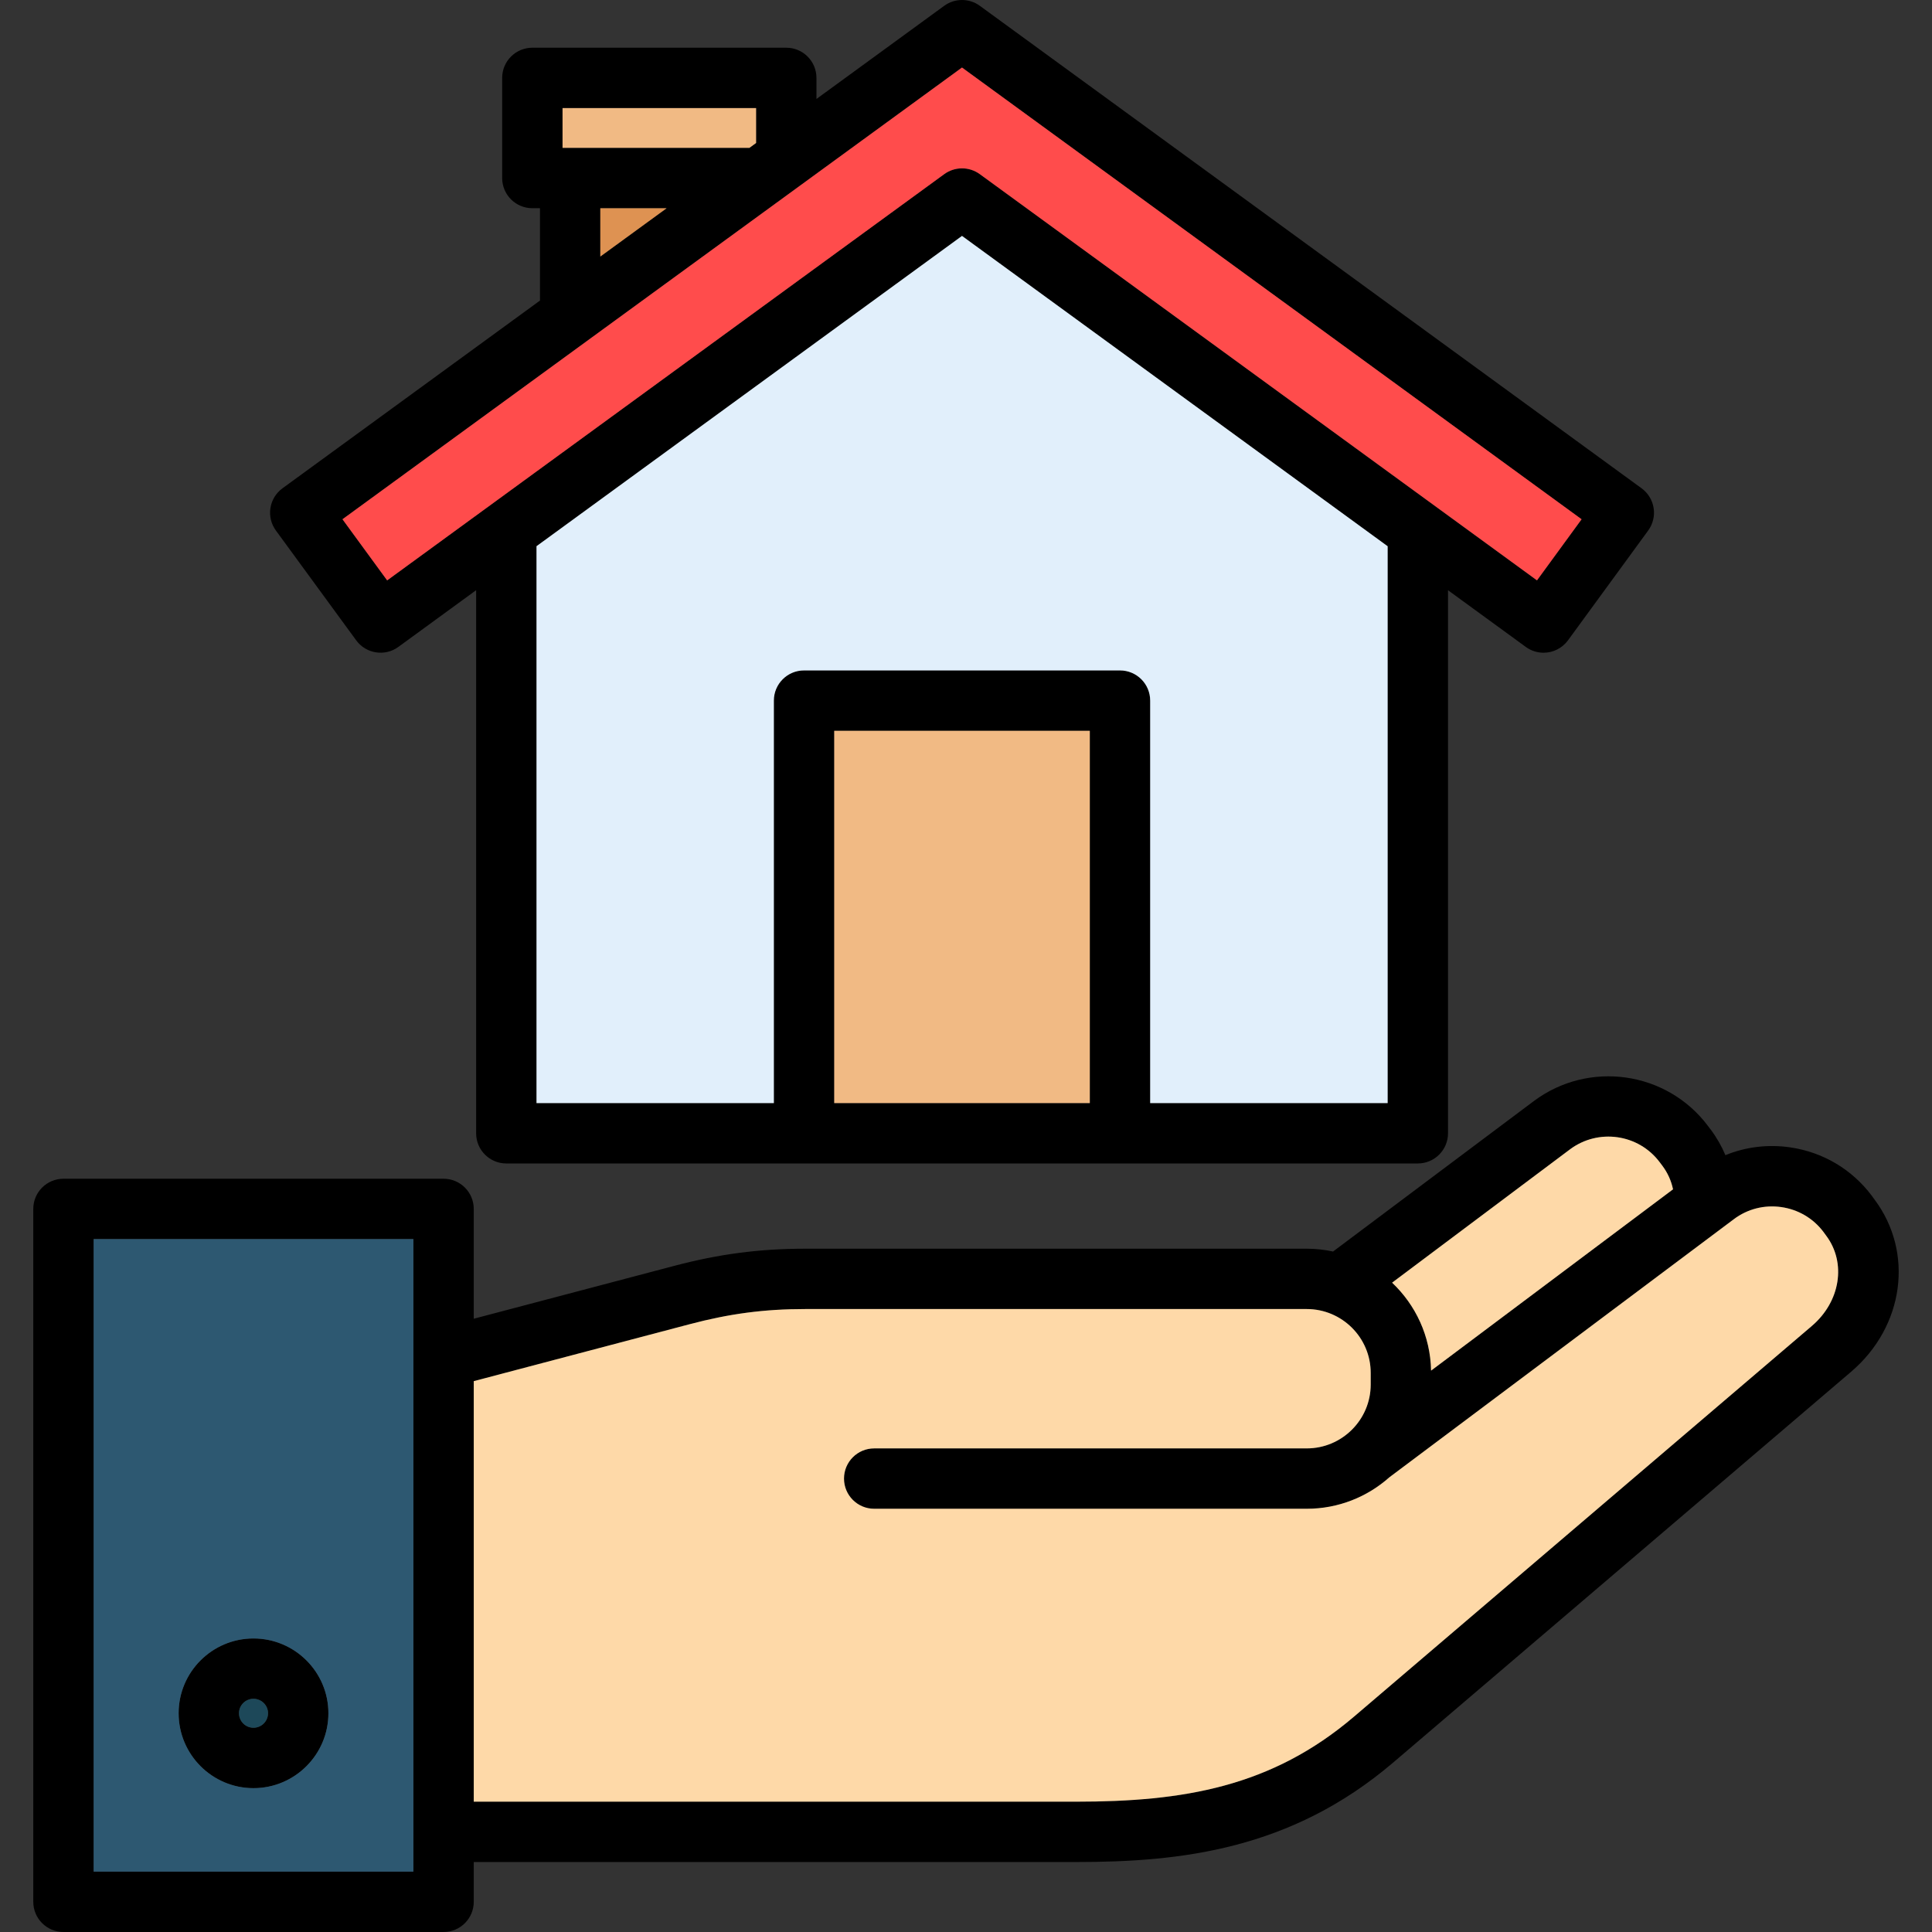 <svg id="Layer_1" enable-background="new 0 0 512 512" height="512" viewBox="0 0 512 512" width="512" xmlns="http://www.w3.org/2000/svg"><rect x="0" y="0" width="512" height="512" fill="#333333" stroke="none"/><path d="m496.75 317.86-.71-.98c-5.28-7.03-12.99-11.58-21.71-12.83-5.88-.84-11.74-.1-17.08 2.08-1.01-2.4-2.32-4.69-3.92-6.82-.01-.01-.02-.02-.03-.03l-.68-.9c-10.88-14.5-31.57-17.46-46.13-6.59l-53.22 39.88c-2.24-.48-4.57-.75-6.95-.75h-132.9c-12.14 0-22.88 1.41-34.82 4.57l-53.05 13.99v-29.1c0-4.42-3.58-8-8-8h-100.73c-4.42 0-8 3.58-8 8v183.62c0 4.42 3.58 8 8 8h100.73c4.42 0 8-3.58 8-8v-10.54h159.62c27.61 0 56.91-3.2 84.09-26.41l121.27-103.49c14.1-12 16.76-31.64 6.22-45.7zm-80.69-13.27c7.5-5.6 18.16-4.08 23.78 3.41l.68.9c1.44 1.92 2.38 4.02 2.85 6.28l-64.12 48.05c-.17-9.17-4.11-17.43-10.33-23.31zm-306.51 191.41h-84.73v-167.63h84.73zm370.61-144.61-121.28 103.5c-21.95 18.74-45.34 22.58-73.71 22.58h-159.62v-111.45l57.14-15.07c10.7-2.83 19.89-4.04 30.73-4.04h132.88c9.34 0 16.95 7.59 16.95 16.92v3.09c0 9.33-7.6 16.92-16.95 16.92h-114.63c-4.42 0-8 3.58-8 8s3.58 8 8 8h114.63c8.4 0 16.07-3.15 21.89-8.34l91.3-68.41c3.6-2.71 8.06-3.84 12.56-3.2 4.48.64 8.44 2.97 11.15 6.55l.72.99c5.43 7.2 3.81 17.51-3.76 23.96zm-412.99 82.82c-10.94 0-19.83 8.89-19.83 19.82 0 10.94 8.9 19.85 19.83 19.85 10.95 0 19.86-8.9 19.86-19.85 0-10.93-8.91-19.82-19.86-19.82zm0 23.66c-2.11 0-3.83-1.73-3.83-3.85 0-2.11 1.72-3.82 3.83-3.82 2.13 0 3.86 1.71 3.86 3.82 0 2.13-1.73 3.85-3.86 3.85zm27.23-288.17c2.61 3.56 7.61 4.34 11.17 1.74l20.61-15.03v143.92c0 4.42 3.58 8 8 8h241.56c4.42 0 8-3.58 8-8v-143.91l20.61 15.02c1.42 1.04 3.07 1.54 4.71 1.54 2.47 0 4.9-1.14 6.47-3.28l21.26-29.11c1.25-1.71 1.77-3.86 1.44-5.95-.33-2.1-1.48-3.98-3.19-5.23l-175.38-127.87c-2.81-2.05-6.62-2.05-9.43 0l-33.86 24.69v-5.58c0-4.42-3.58-8-8-8h-67.29c-4.42 0-8 3.58-8 8v26.53c0 4.42 3.58 8 8 8h2.02v24.48l-68.24 49.75c-1.72 1.25-2.86 3.13-3.19 5.23s.19 4.24 1.45 5.96zm126.68 122.63v-98.66h67.73v98.66zm146.66 0h-62.93v-106.66c0-4.42-3.58-8-8-8h-83.73c-4.42 0-8 3.58-8 8v106.66h-62.9v-147.58l112.77-82.23 112.79 82.24zm-218.66-263.69h51.29v9.25l-1.76 1.28h-.23-47.28-2.02zm10.01 26.54h17.57l-17.57 12.81zm95.85-37.28 164.19 119.72-11.82 16.19-147.65-107.66c-2.81-2.05-6.62-2.05-9.43 0l-147.63 107.66-11.84-16.2z"/><path d="m24.82 496h84.73v-167.63h-84.73zm42.35-61.79c10.95 0 19.86 8.89 19.86 19.82 0 10.94-8.91 19.85-19.86 19.85-10.94 0-19.83-8.9-19.83-19.85-.01-10.93 8.89-19.82 19.83-19.82z" fill="#2d5871"/><path d="m67.17 457.87c2.13 0 3.86-1.73 3.86-3.85 0-2.11-1.73-3.82-3.86-3.82-2.11 0-3.83 1.71-3.83 3.82-.01 2.13 1.72 3.85 3.83 3.85z" fill="#1d4859"/><path d="m379.25 363.23 64.12-48.05c-.47-2.25-1.41-4.36-2.85-6.28l-.68-.9c-5.62-7.5-16.28-9.01-23.78-3.41l-47.14 35.33c6.22 5.88 10.16 14.14 10.33 23.31z" fill="#fed9a8"/><path d="m483.21 326.44c-2.71-3.59-6.67-5.91-11.15-6.55-4.49-.64-8.95.49-12.56 3.2l-91.3 68.41c-5.82 5.18-13.5 8.34-21.89 8.34h-114.64c-4.42 0-8-3.58-8-8s3.58-8 8-8h114.63c9.34 0 16.95-7.59 16.95-16.92v-3.09c0-9.33-7.6-16.92-16.95-16.92h-132.88c-10.84 0-20.04 1.21-30.73 4.04l-57.14 15.07v111.44h159.62c28.37 0 51.76-3.84 73.71-22.58l121.28-103.49c7.58-6.46 9.2-16.76 3.77-23.97z" fill="#fed9a8"/><path d="m221.08 193.67h67.73v98.66h-67.73z" fill="#f1ba84"/><path d="m142.18 144.75v147.58h62.9v-106.66c0-4.42 3.58-8 8-8h83.73c4.42 0 8 3.58 8 8v106.66h62.93v-147.57l-112.8-82.24z" fill="#e1effb"/><path d="m198.38 39.18h.23l1.76-1.29v-9.25h-51.29v10.54h2.01z" fill="#f1ba84"/><path d="m102.6 153.81 147.63-107.66c2.81-2.05 6.62-2.05 9.43 0l147.66 107.65 11.82-16.19-164.2-119.71-164.18 119.71z" fill="#ff4c4c"/><path d="m176.67 55.18h-17.58v12.81z" fill="#de9252"/></svg>